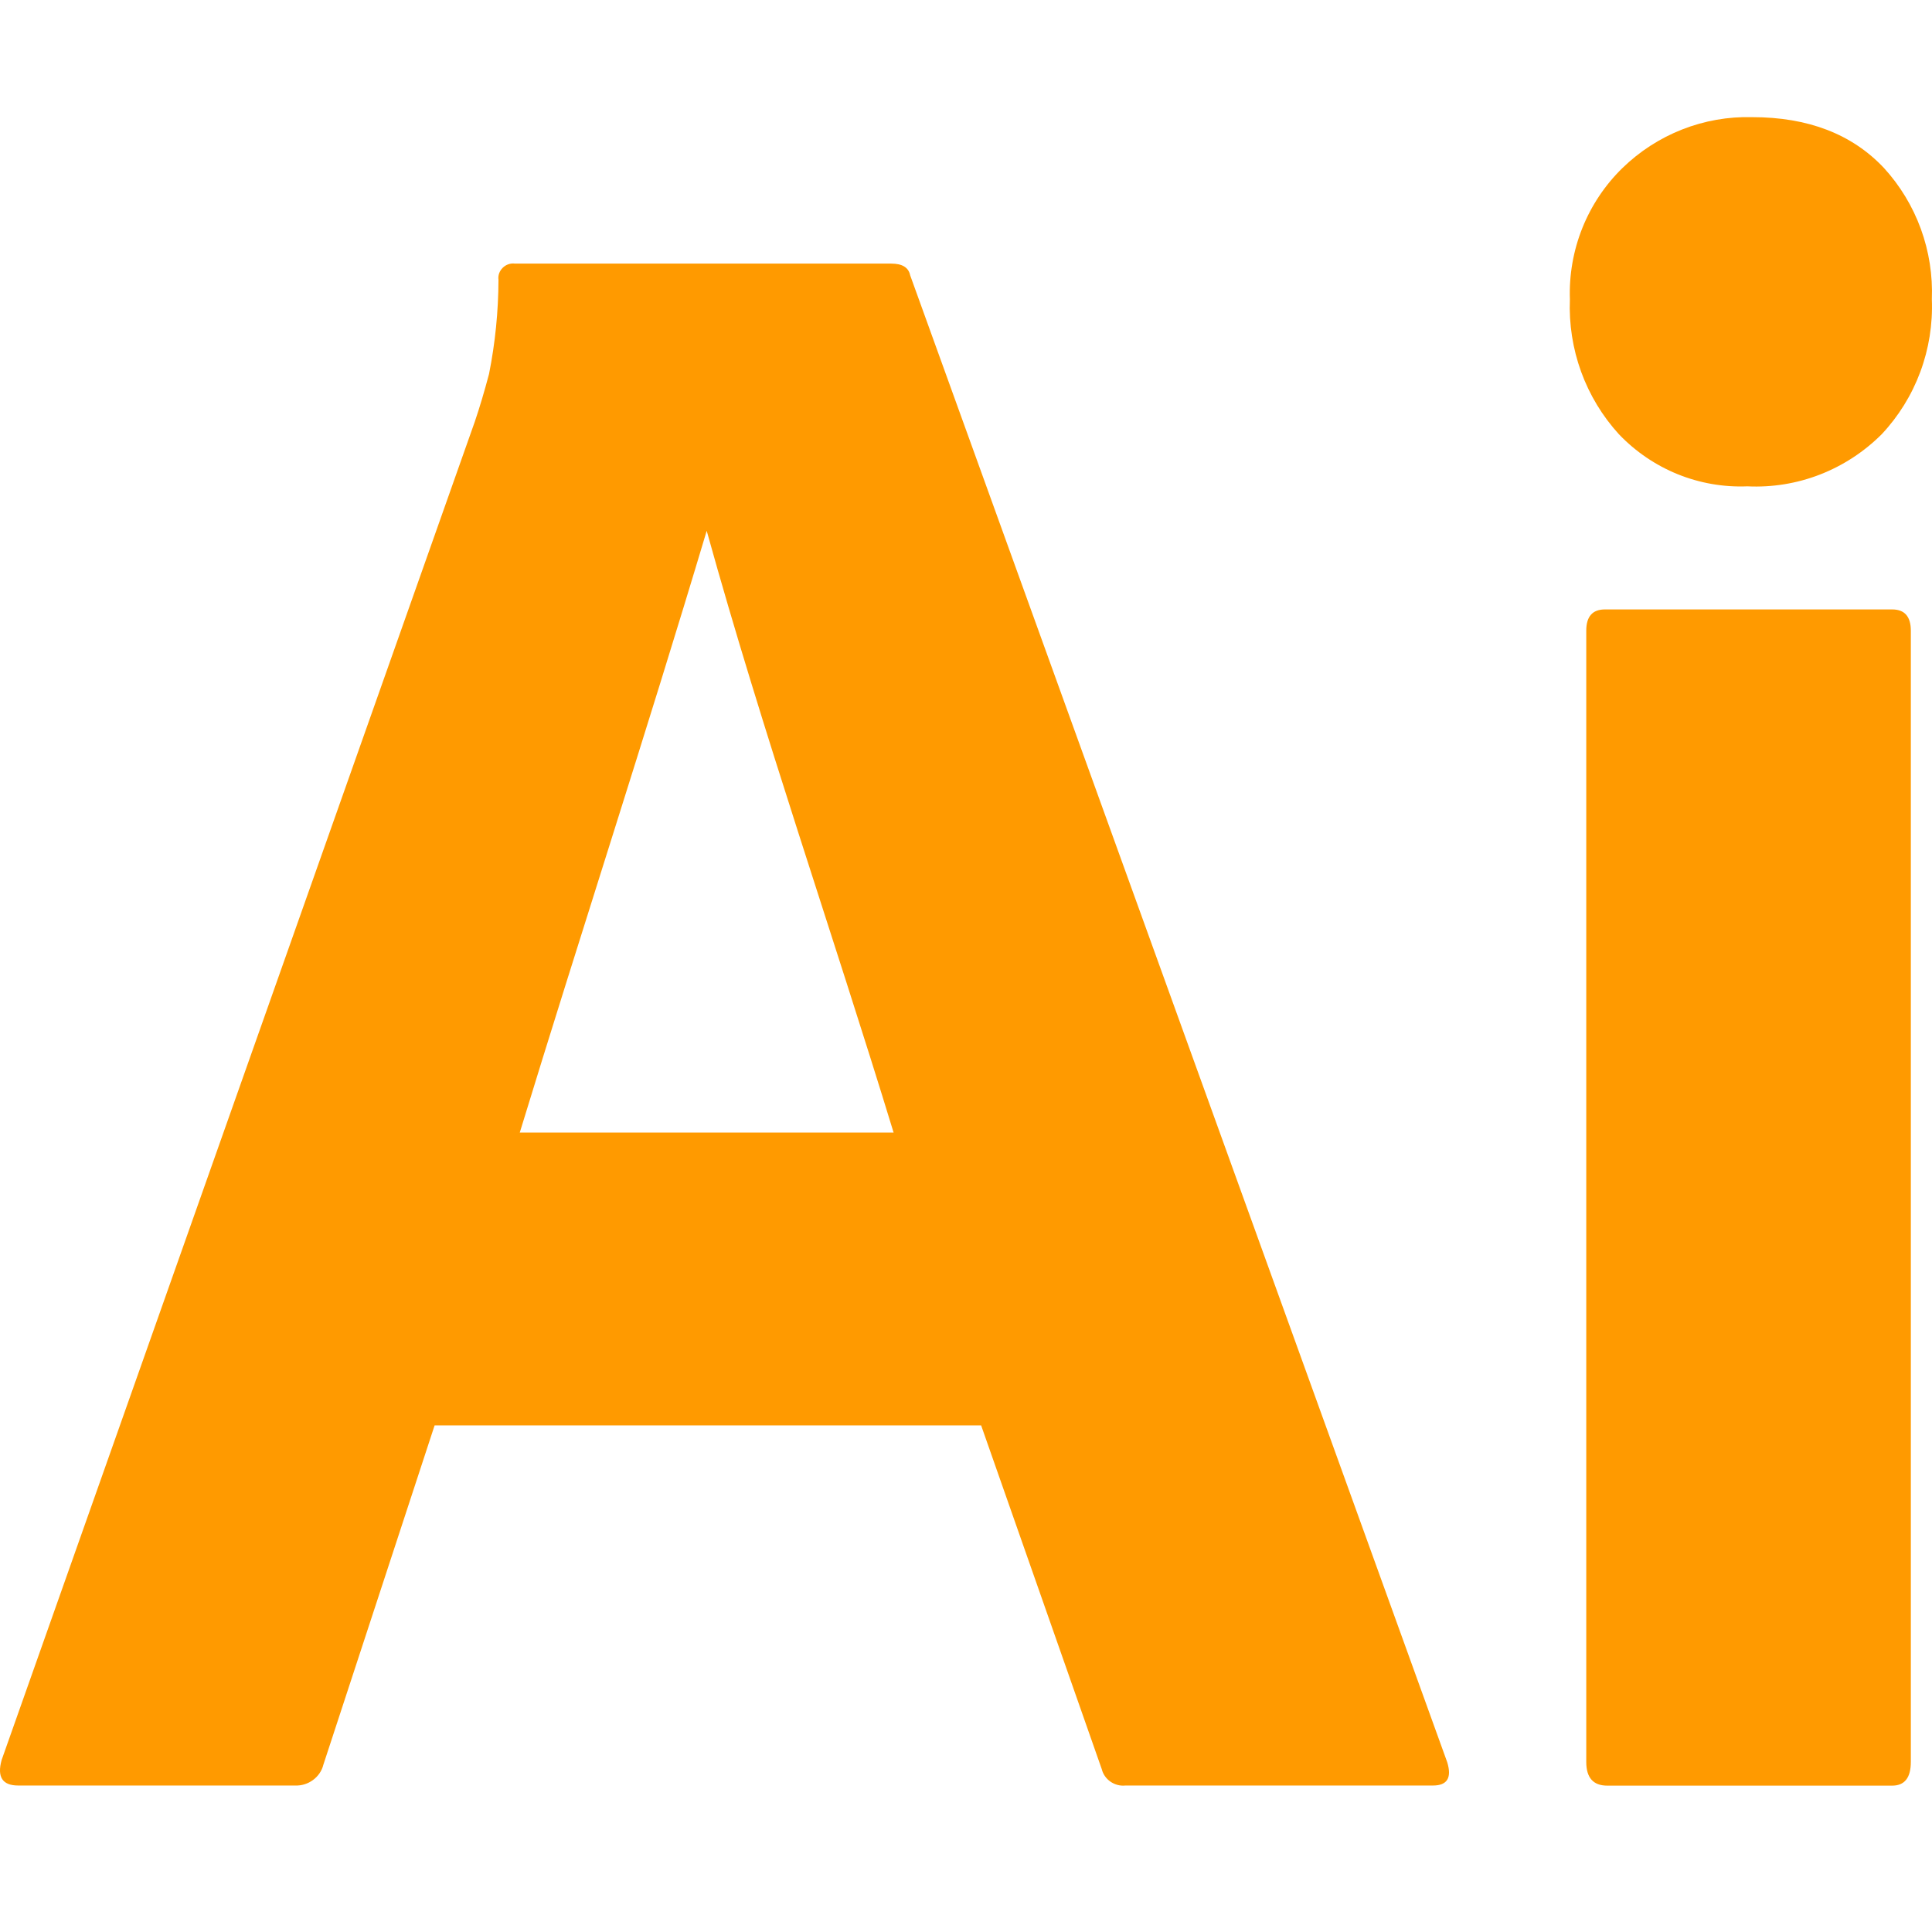 <svg width="66" height="66" viewBox="0 0 66 66" fill="none" xmlns="http://www.w3.org/2000/svg">
<path d="M33.517 48.693H14.847L11.048 60.282C10.943 60.712 10.529 61.017 10.078 60.996H0.622C0.083 60.996 -0.106 60.705 0.056 60.123L16.221 14.402C16.383 13.926 16.544 13.384 16.706 12.775C16.917 11.716 17.025 10.64 17.029 9.561C16.983 9.242 17.276 8.96 17.595 9.005H30.446C30.822 9.005 31.038 9.137 31.092 9.402L49.44 60.202C49.601 60.731 49.44 60.996 48.955 60.996H38.447C38.079 61.036 37.727 60.794 37.639 60.44L33.517 48.693ZM17.756 38.691H30.527C28.429 31.826 26.061 25.051 24.142 18.133C22.071 25.063 19.812 31.965 17.756 38.691Z" fill="#FF9A00"/>
<path d="M59.693 16.614C58.88 16.647 58.068 16.506 57.312 16.2C56.556 15.893 55.872 15.428 55.306 14.836C54.741 14.217 54.302 13.492 54.014 12.701C53.727 11.91 53.596 11.07 53.63 10.227C53.601 9.394 53.746 8.563 54.055 7.79C54.365 7.017 54.832 6.318 55.425 5.74C56.013 5.168 56.707 4.72 57.467 4.422C58.227 4.123 59.038 3.981 59.852 4.002C61.767 4.002 63.27 4.581 64.36 5.74C64.91 6.342 65.338 7.049 65.619 7.819C65.899 8.589 66.027 9.407 65.995 10.227C66.028 11.073 65.894 11.916 65.599 12.708C65.305 13.499 64.856 14.223 64.28 14.836C63.678 15.437 62.96 15.905 62.171 16.212C61.381 16.518 60.538 16.655 59.693 16.614ZM54.189 60.191V21.546C54.189 21.061 54.401 20.819 54.827 20.819H64.639C65.064 20.819 65.277 21.061 65.277 21.546V60.191C65.277 60.731 65.064 61 64.639 61H54.907C54.428 61 54.189 60.731 54.189 60.191Z" fill="#FF9A00"/>
</svg>
